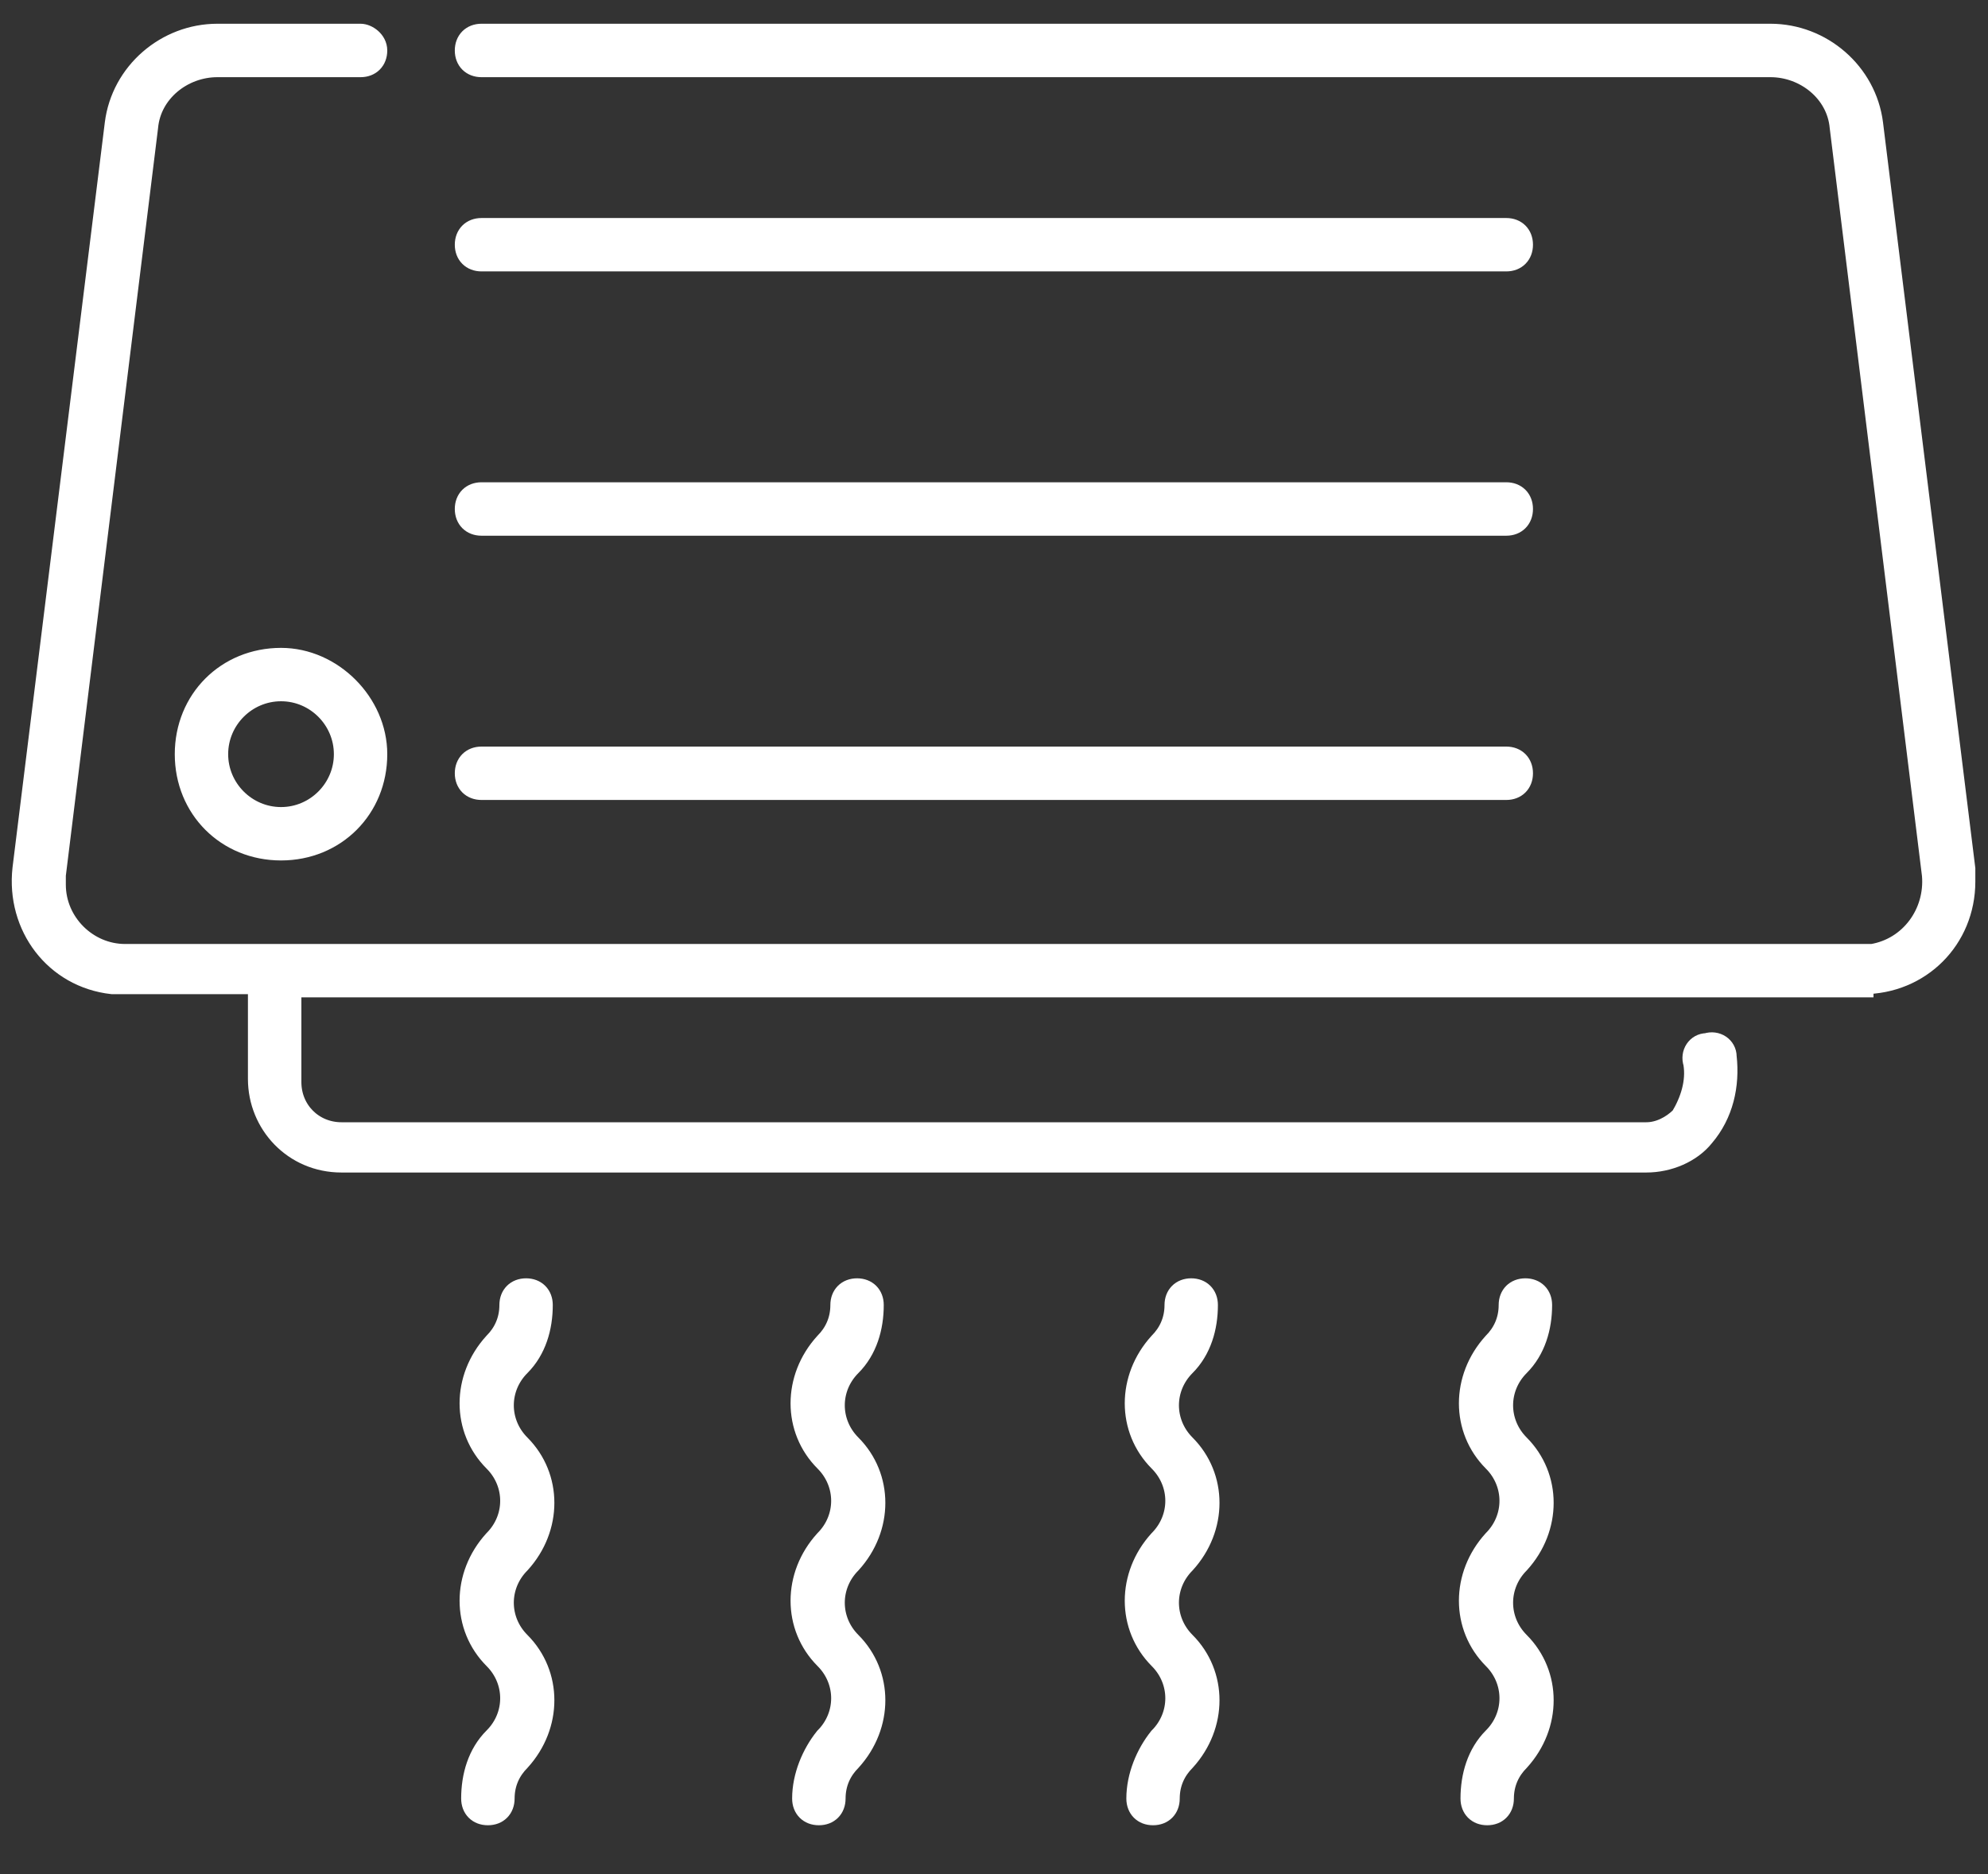 <svg width="35" height="33" viewBox="0 0 35 33" fill="none" xmlns="http://www.w3.org/2000/svg">
<rect x="0" y="0" width="35" height="33" fill="#333333" stroke="none"/>
<mask id="path-1-outside-1_1_930" maskUnits="userSpaceOnUse" x="-0.603" y="-0.392" width="36" height="33" fill="black">
<rect fill="white" x="-0.603" y="-0.392" width="36" height="33"/>
<path d="M32.794 17.316C33.803 17.316 34.587 16.531 34.587 15.522C34.587 15.466 34.587 15.354 34.587 15.298L32.963 2.178C32.85 1.281 32.066 0.608 31.17 0.608H8.477C8.309 0.608 8.197 0.721 8.197 0.889C8.197 1.057 8.309 1.169 8.477 1.169H31.17C31.786 1.169 32.346 1.618 32.402 2.234L34.027 15.41C34.083 16.083 33.635 16.7 32.963 16.812C32.907 16.812 32.85 16.812 32.794 16.812H2.202C1.53 16.812 0.969 16.251 0.969 15.578C0.969 15.522 0.969 15.466 0.969 15.41L2.594 2.234C2.65 1.618 3.211 1.169 3.827 1.169H6.348C6.516 1.169 6.628 1.057 6.628 0.889C6.628 0.721 6.46 0.608 6.348 0.608H3.827C2.93 0.608 2.146 1.281 2.034 2.178L0.409 15.298C0.297 16.307 0.969 17.204 1.978 17.316C2.034 17.316 2.146 17.316 2.202 17.316H4.555V18.998C4.555 19.783 5.172 20.456 6.012 20.456H28.984C29.377 20.456 29.769 20.288 29.993 20.008C30.329 19.615 30.441 19.11 30.385 18.606C30.385 18.438 30.217 18.326 30.049 18.382C29.881 18.382 29.769 18.55 29.825 18.718C29.881 19.054 29.769 19.391 29.601 19.671C29.433 19.839 29.209 19.951 28.984 19.951H6.012C5.508 19.951 5.116 19.559 5.116 19.054V17.372H32.794V17.316Z"/>
<path d="M4.948 11.598C3.995 11.598 3.267 12.326 3.267 13.28C3.267 14.233 3.995 14.961 4.948 14.961C5.9 14.961 6.628 14.233 6.628 13.28C6.628 12.383 5.844 11.598 4.948 11.598ZM4.948 14.401C4.331 14.401 3.827 13.896 3.827 13.28C3.827 12.663 4.331 12.158 4.948 12.158C5.564 12.158 6.068 12.663 6.068 13.28C6.068 13.896 5.564 14.401 4.948 14.401Z"/>
<path d="M26.519 4.029H8.477C8.309 4.029 8.197 4.141 8.197 4.309C8.197 4.477 8.309 4.589 8.477 4.589H26.519C26.687 4.589 26.799 4.477 26.799 4.309C26.799 4.141 26.687 4.029 26.519 4.029Z"/>
<path d="M26.519 8.682H8.477C8.309 8.682 8.197 8.794 8.197 8.962C8.197 9.131 8.309 9.243 8.477 9.243H26.519C26.687 9.243 26.799 9.131 26.799 8.962C26.799 8.794 26.687 8.682 26.519 8.682Z"/>
<path d="M26.519 13.336H8.477C8.309 13.336 8.197 13.448 8.197 13.616C8.197 13.784 8.309 13.896 8.477 13.896H26.519C26.687 13.896 26.799 13.784 26.799 13.616C26.799 13.448 26.687 13.336 26.519 13.336Z"/>
<path d="M8.309 31.669C8.309 31.838 8.421 31.95 8.59 31.95C8.758 31.95 8.87 31.838 8.87 31.669C8.87 31.389 8.982 31.165 9.15 30.997C9.71 30.38 9.71 29.483 9.15 28.922C8.758 28.53 8.758 27.913 9.15 27.52C9.71 26.904 9.71 26.007 9.15 25.446C8.758 25.053 8.758 24.437 9.15 24.044C9.43 23.764 9.542 23.372 9.542 22.979C9.542 22.811 9.43 22.699 9.262 22.699C9.094 22.699 8.982 22.811 8.982 22.979C8.982 23.259 8.87 23.484 8.702 23.652C8.141 24.269 8.141 25.166 8.702 25.726C9.094 26.119 9.094 26.735 8.702 27.128C8.141 27.745 8.141 28.642 8.702 29.203C9.094 29.595 9.094 30.212 8.702 30.604C8.421 30.884 8.309 31.277 8.309 31.669Z"/>
<path d="M14.136 31.669C14.136 31.838 14.249 31.95 14.417 31.95C14.585 31.95 14.697 31.838 14.697 31.669C14.697 31.389 14.809 31.165 14.977 30.997C15.537 30.38 15.537 29.483 14.977 28.922C14.585 28.53 14.585 27.913 14.977 27.52C15.537 26.904 15.537 26.007 14.977 25.446C14.585 25.053 14.585 24.437 14.977 24.044C15.257 23.764 15.369 23.372 15.369 22.979C15.369 22.811 15.257 22.699 15.089 22.699C14.921 22.699 14.809 22.811 14.809 22.979C14.809 23.259 14.697 23.484 14.529 23.652C13.968 24.269 13.968 25.166 14.529 25.726C14.921 26.119 14.921 26.735 14.529 27.128C13.968 27.745 13.968 28.642 14.529 29.203C14.921 29.595 14.921 30.212 14.529 30.604C14.305 30.884 14.136 31.277 14.136 31.669Z"/>
<path d="M20.02 31.669C20.02 31.838 20.132 31.95 20.3 31.95C20.468 31.95 20.58 31.838 20.58 31.669C20.58 31.389 20.692 31.165 20.86 30.997C21.42 30.38 21.42 29.483 20.86 28.922C20.468 28.53 20.468 27.913 20.86 27.52C21.42 26.904 21.42 26.007 20.86 25.446C20.468 25.053 20.468 24.437 20.86 24.044C21.14 23.764 21.252 23.372 21.252 22.979C21.252 22.811 21.14 22.699 20.972 22.699C20.804 22.699 20.692 22.811 20.692 22.979C20.692 23.259 20.58 23.484 20.412 23.652C19.852 24.269 19.852 25.166 20.412 25.726C20.804 26.119 20.804 26.735 20.412 27.128C19.852 27.745 19.852 28.642 20.412 29.203C20.804 29.595 20.804 30.212 20.412 30.604C20.188 30.884 20.02 31.277 20.02 31.669Z"/>
<path d="M25.903 31.669C25.903 31.838 26.015 31.95 26.183 31.95C26.351 31.95 26.463 31.838 26.463 31.669C26.463 31.389 26.575 31.165 26.743 30.997C27.303 30.38 27.303 29.483 26.743 28.922C26.351 28.53 26.351 27.913 26.743 27.52C27.303 26.904 27.303 26.007 26.743 25.446C26.351 25.053 26.351 24.437 26.743 24.044C27.023 23.764 27.136 23.372 27.136 22.979C27.136 22.811 27.023 22.699 26.855 22.699C26.687 22.699 26.575 22.811 26.575 22.979C26.575 23.259 26.463 23.484 26.295 23.652C25.735 24.269 25.735 25.166 26.295 25.726C26.687 26.119 26.687 26.735 26.295 27.128C25.735 27.745 25.735 28.642 26.295 29.203C26.687 29.595 26.687 30.212 26.295 30.604C26.015 30.884 25.903 31.277 25.903 31.669Z"/>
</mask>
<path d="M32.794 17.316C33.803 17.316 34.587 16.531 34.587 15.522C34.587 15.466 34.587 15.354 34.587 15.298L32.963 2.178C32.85 1.281 32.066 0.608 31.17 0.608H8.477C8.309 0.608 8.197 0.721 8.197 0.889C8.197 1.057 8.309 1.169 8.477 1.169H31.17C31.786 1.169 32.346 1.618 32.402 2.234L34.027 15.41C34.083 16.083 33.635 16.7 32.963 16.812C32.907 16.812 32.85 16.812 32.794 16.812H2.202C1.53 16.812 0.969 16.251 0.969 15.578C0.969 15.522 0.969 15.466 0.969 15.41L2.594 2.234C2.65 1.618 3.211 1.169 3.827 1.169H6.348C6.516 1.169 6.628 1.057 6.628 0.889C6.628 0.721 6.46 0.608 6.348 0.608H3.827C2.93 0.608 2.146 1.281 2.034 2.178L0.409 15.298C0.297 16.307 0.969 17.204 1.978 17.316C2.034 17.316 2.146 17.316 2.202 17.316H4.555V18.998C4.555 19.783 5.172 20.456 6.012 20.456H28.984C29.377 20.456 29.769 20.288 29.993 20.008C30.329 19.615 30.441 19.11 30.385 18.606C30.385 18.438 30.217 18.326 30.049 18.382C29.881 18.382 29.769 18.55 29.825 18.718C29.881 19.054 29.769 19.391 29.601 19.671C29.433 19.839 29.209 19.951 28.984 19.951H6.012C5.508 19.951 5.116 19.559 5.116 19.054V17.372H32.794V17.316Z" fill="white"/>
<path d="M4.948 11.598C3.995 11.598 3.267 12.326 3.267 13.28C3.267 14.233 3.995 14.961 4.948 14.961C5.9 14.961 6.628 14.233 6.628 13.28C6.628 12.383 5.844 11.598 4.948 11.598ZM4.948 14.401C4.331 14.401 3.827 13.896 3.827 13.28C3.827 12.663 4.331 12.158 4.948 12.158C5.564 12.158 6.068 12.663 6.068 13.28C6.068 13.896 5.564 14.401 4.948 14.401Z" fill="white"/>
<path d="M26.519 4.029H8.477C8.309 4.029 8.197 4.141 8.197 4.309C8.197 4.477 8.309 4.589 8.477 4.589H26.519C26.687 4.589 26.799 4.477 26.799 4.309C26.799 4.141 26.687 4.029 26.519 4.029Z" fill="white"/>
<path d="M26.519 8.682H8.477C8.309 8.682 8.197 8.794 8.197 8.962C8.197 9.131 8.309 9.243 8.477 9.243H26.519C26.687 9.243 26.799 9.131 26.799 8.962C26.799 8.794 26.687 8.682 26.519 8.682Z" fill="white"/>
<path d="M26.519 13.336H8.477C8.309 13.336 8.197 13.448 8.197 13.616C8.197 13.784 8.309 13.896 8.477 13.896H26.519C26.687 13.896 26.799 13.784 26.799 13.616C26.799 13.448 26.687 13.336 26.519 13.336Z" fill="white"/>
<path d="M8.309 31.669C8.309 31.838 8.421 31.95 8.59 31.95C8.758 31.95 8.87 31.838 8.87 31.669C8.87 31.389 8.982 31.165 9.15 30.997C9.71 30.38 9.71 29.483 9.15 28.922C8.758 28.53 8.758 27.913 9.15 27.52C9.71 26.904 9.71 26.007 9.15 25.446C8.758 25.053 8.758 24.437 9.15 24.044C9.43 23.764 9.542 23.372 9.542 22.979C9.542 22.811 9.43 22.699 9.262 22.699C9.094 22.699 8.982 22.811 8.982 22.979C8.982 23.259 8.87 23.484 8.702 23.652C8.141 24.269 8.141 25.166 8.702 25.726C9.094 26.119 9.094 26.735 8.702 27.128C8.141 27.745 8.141 28.642 8.702 29.203C9.094 29.595 9.094 30.212 8.702 30.604C8.421 30.884 8.309 31.277 8.309 31.669Z" fill="white"/>
<path d="M14.136 31.669C14.136 31.838 14.249 31.95 14.417 31.95C14.585 31.95 14.697 31.838 14.697 31.669C14.697 31.389 14.809 31.165 14.977 30.997C15.537 30.38 15.537 29.483 14.977 28.922C14.585 28.53 14.585 27.913 14.977 27.52C15.537 26.904 15.537 26.007 14.977 25.446C14.585 25.053 14.585 24.437 14.977 24.044C15.257 23.764 15.369 23.372 15.369 22.979C15.369 22.811 15.257 22.699 15.089 22.699C14.921 22.699 14.809 22.811 14.809 22.979C14.809 23.259 14.697 23.484 14.529 23.652C13.968 24.269 13.968 25.166 14.529 25.726C14.921 26.119 14.921 26.735 14.529 27.128C13.968 27.745 13.968 28.642 14.529 29.203C14.921 29.595 14.921 30.212 14.529 30.604C14.305 30.884 14.136 31.277 14.136 31.669Z" fill="white"/>
<path d="M20.02 31.669C20.02 31.838 20.132 31.95 20.3 31.95C20.468 31.95 20.58 31.838 20.58 31.669C20.58 31.389 20.692 31.165 20.86 30.997C21.42 30.38 21.42 29.483 20.86 28.922C20.468 28.53 20.468 27.913 20.86 27.52C21.42 26.904 21.42 26.007 20.86 25.446C20.468 25.053 20.468 24.437 20.86 24.044C21.14 23.764 21.252 23.372 21.252 22.979C21.252 22.811 21.14 22.699 20.972 22.699C20.804 22.699 20.692 22.811 20.692 22.979C20.692 23.259 20.58 23.484 20.412 23.652C19.852 24.269 19.852 25.166 20.412 25.726C20.804 26.119 20.804 26.735 20.412 27.128C19.852 27.745 19.852 28.642 20.412 29.203C20.804 29.595 20.804 30.212 20.412 30.604C20.188 30.884 20.02 31.277 20.02 31.669Z" fill="white"/>
<path d="M25.903 31.669C25.903 31.838 26.015 31.95 26.183 31.95C26.351 31.95 26.463 31.838 26.463 31.669C26.463 31.389 26.575 31.165 26.743 30.997C27.303 30.38 27.303 29.483 26.743 28.922C26.351 28.53 26.351 27.913 26.743 27.52C27.303 26.904 27.303 26.007 26.743 25.446C26.351 25.053 26.351 24.437 26.743 24.044C27.023 23.764 27.136 23.372 27.136 22.979C27.136 22.811 27.023 22.699 26.855 22.699C26.687 22.699 26.575 22.811 26.575 22.979C26.575 23.259 26.463 23.484 26.295 23.652C25.735 24.269 25.735 25.166 26.295 25.726C26.687 26.119 26.687 26.735 26.295 27.128C25.735 27.745 25.735 28.642 26.295 29.203C26.687 29.595 26.687 30.212 26.295 30.604C26.015 30.884 25.903 31.277 25.903 31.669Z" fill="white"/>
<path d="M32.794 17.316C33.803 17.316 34.587 16.531 34.587 15.522C34.587 15.466 34.587 15.354 34.587 15.298L32.963 2.178C32.85 1.281 32.066 0.608 31.17 0.608H8.477C8.309 0.608 8.197 0.721 8.197 0.889C8.197 1.057 8.309 1.169 8.477 1.169H31.17C31.786 1.169 32.346 1.618 32.402 2.234L34.027 15.41C34.083 16.083 33.635 16.7 32.963 16.812C32.907 16.812 32.85 16.812 32.794 16.812H2.202C1.53 16.812 0.969 16.251 0.969 15.578C0.969 15.522 0.969 15.466 0.969 15.41L2.594 2.234C2.65 1.618 3.211 1.169 3.827 1.169H6.348C6.516 1.169 6.628 1.057 6.628 0.889C6.628 0.721 6.46 0.608 6.348 0.608H3.827C2.93 0.608 2.146 1.281 2.034 2.178L0.409 15.298C0.297 16.307 0.969 17.204 1.978 17.316C2.034 17.316 2.146 17.316 2.202 17.316H4.555V18.998C4.555 19.783 5.172 20.456 6.012 20.456H28.984C29.377 20.456 29.769 20.288 29.993 20.008C30.329 19.615 30.441 19.11 30.385 18.606C30.385 18.438 30.217 18.326 30.049 18.382C29.881 18.382 29.769 18.55 29.825 18.718C29.881 19.054 29.769 19.391 29.601 19.671C29.433 19.839 29.209 19.951 28.984 19.951H6.012C5.508 19.951 5.116 19.559 5.116 19.054V17.372H32.794V17.316Z" stroke="white" stroke-width="0.38" mask="url(#path-1-outside-1_1_930)"/>
<path d="M4.948 11.598C3.995 11.598 3.267 12.326 3.267 13.28C3.267 14.233 3.995 14.961 4.948 14.961C5.9 14.961 6.628 14.233 6.628 13.28C6.628 12.383 5.844 11.598 4.948 11.598ZM4.948 14.401C4.331 14.401 3.827 13.896 3.827 13.28C3.827 12.663 4.331 12.158 4.948 12.158C5.564 12.158 6.068 12.663 6.068 13.28C6.068 13.896 5.564 14.401 4.948 14.401Z" stroke="white" stroke-width="0.38" mask="url(#path-1-outside-1_1_930)"/>
<path d="M26.519 4.029H8.477C8.309 4.029 8.197 4.141 8.197 4.309C8.197 4.477 8.309 4.589 8.477 4.589H26.519C26.687 4.589 26.799 4.477 26.799 4.309C26.799 4.141 26.687 4.029 26.519 4.029Z" stroke="white" stroke-width="0.38" mask="url(#path-1-outside-1_1_930)"/>
<path d="M26.519 8.682H8.477C8.309 8.682 8.197 8.794 8.197 8.962C8.197 9.131 8.309 9.243 8.477 9.243H26.519C26.687 9.243 26.799 9.131 26.799 8.962C26.799 8.794 26.687 8.682 26.519 8.682Z" stroke="white" stroke-width="0.38" mask="url(#path-1-outside-1_1_930)"/>
<path d="M26.519 13.336H8.477C8.309 13.336 8.197 13.448 8.197 13.616C8.197 13.784 8.309 13.896 8.477 13.896H26.519C26.687 13.896 26.799 13.784 26.799 13.616C26.799 13.448 26.687 13.336 26.519 13.336Z" stroke="white" stroke-width="0.38" mask="url(#path-1-outside-1_1_930)"/>
<path d="M8.309 31.669C8.309 31.838 8.421 31.95 8.59 31.95C8.758 31.95 8.87 31.838 8.87 31.669C8.87 31.389 8.982 31.165 9.15 30.997C9.71 30.38 9.71 29.483 9.15 28.922C8.758 28.53 8.758 27.913 9.15 27.52C9.71 26.904 9.71 26.007 9.15 25.446C8.758 25.053 8.758 24.437 9.15 24.044C9.43 23.764 9.542 23.372 9.542 22.979C9.542 22.811 9.43 22.699 9.262 22.699C9.094 22.699 8.982 22.811 8.982 22.979C8.982 23.259 8.87 23.484 8.702 23.652C8.141 24.269 8.141 25.166 8.702 25.726C9.094 26.119 9.094 26.735 8.702 27.128C8.141 27.745 8.141 28.642 8.702 29.203C9.094 29.595 9.094 30.212 8.702 30.604C8.421 30.884 8.309 31.277 8.309 31.669Z" stroke="white" stroke-width="0.38" mask="url(#path-1-outside-1_1_930)"/>
<path d="M14.136 31.669C14.136 31.838 14.249 31.95 14.417 31.95C14.585 31.95 14.697 31.838 14.697 31.669C14.697 31.389 14.809 31.165 14.977 30.997C15.537 30.38 15.537 29.483 14.977 28.922C14.585 28.53 14.585 27.913 14.977 27.52C15.537 26.904 15.537 26.007 14.977 25.446C14.585 25.053 14.585 24.437 14.977 24.044C15.257 23.764 15.369 23.372 15.369 22.979C15.369 22.811 15.257 22.699 15.089 22.699C14.921 22.699 14.809 22.811 14.809 22.979C14.809 23.259 14.697 23.484 14.529 23.652C13.968 24.269 13.968 25.166 14.529 25.726C14.921 26.119 14.921 26.735 14.529 27.128C13.968 27.745 13.968 28.642 14.529 29.203C14.921 29.595 14.921 30.212 14.529 30.604C14.305 30.884 14.136 31.277 14.136 31.669Z" stroke="white" stroke-width="0.38" mask="url(#path-1-outside-1_1_930)"/>
<path d="M20.02 31.669C20.02 31.838 20.132 31.95 20.3 31.95C20.468 31.95 20.58 31.838 20.58 31.669C20.58 31.389 20.692 31.165 20.86 30.997C21.42 30.38 21.42 29.483 20.86 28.922C20.468 28.53 20.468 27.913 20.86 27.52C21.42 26.904 21.42 26.007 20.86 25.446C20.468 25.053 20.468 24.437 20.86 24.044C21.14 23.764 21.252 23.372 21.252 22.979C21.252 22.811 21.14 22.699 20.972 22.699C20.804 22.699 20.692 22.811 20.692 22.979C20.692 23.259 20.58 23.484 20.412 23.652C19.852 24.269 19.852 25.166 20.412 25.726C20.804 26.119 20.804 26.735 20.412 27.128C19.852 27.745 19.852 28.642 20.412 29.203C20.804 29.595 20.804 30.212 20.412 30.604C20.188 30.884 20.02 31.277 20.02 31.669Z" stroke="white" stroke-width="0.38" mask="url(#path-1-outside-1_1_930)"/>
<path d="M25.903 31.669C25.903 31.838 26.015 31.95 26.183 31.95C26.351 31.95 26.463 31.838 26.463 31.669C26.463 31.389 26.575 31.165 26.743 30.997C27.303 30.38 27.303 29.483 26.743 28.922C26.351 28.53 26.351 27.913 26.743 27.52C27.303 26.904 27.303 26.007 26.743 25.446C26.351 25.053 26.351 24.437 26.743 24.044C27.023 23.764 27.136 23.372 27.136 22.979C27.136 22.811 27.023 22.699 26.855 22.699C26.687 22.699 26.575 22.811 26.575 22.979C26.575 23.259 26.463 23.484 26.295 23.652C25.735 24.269 25.735 25.166 26.295 25.726C26.687 26.119 26.687 26.735 26.295 27.128C25.735 27.745 25.735 28.642 26.295 29.203C26.687 29.595 26.687 30.212 26.295 30.604C26.015 30.884 25.903 31.277 25.903 31.669Z" stroke="white" stroke-width="0.38" mask="url(#path-1-outside-1_1_930)"/>
</svg>

